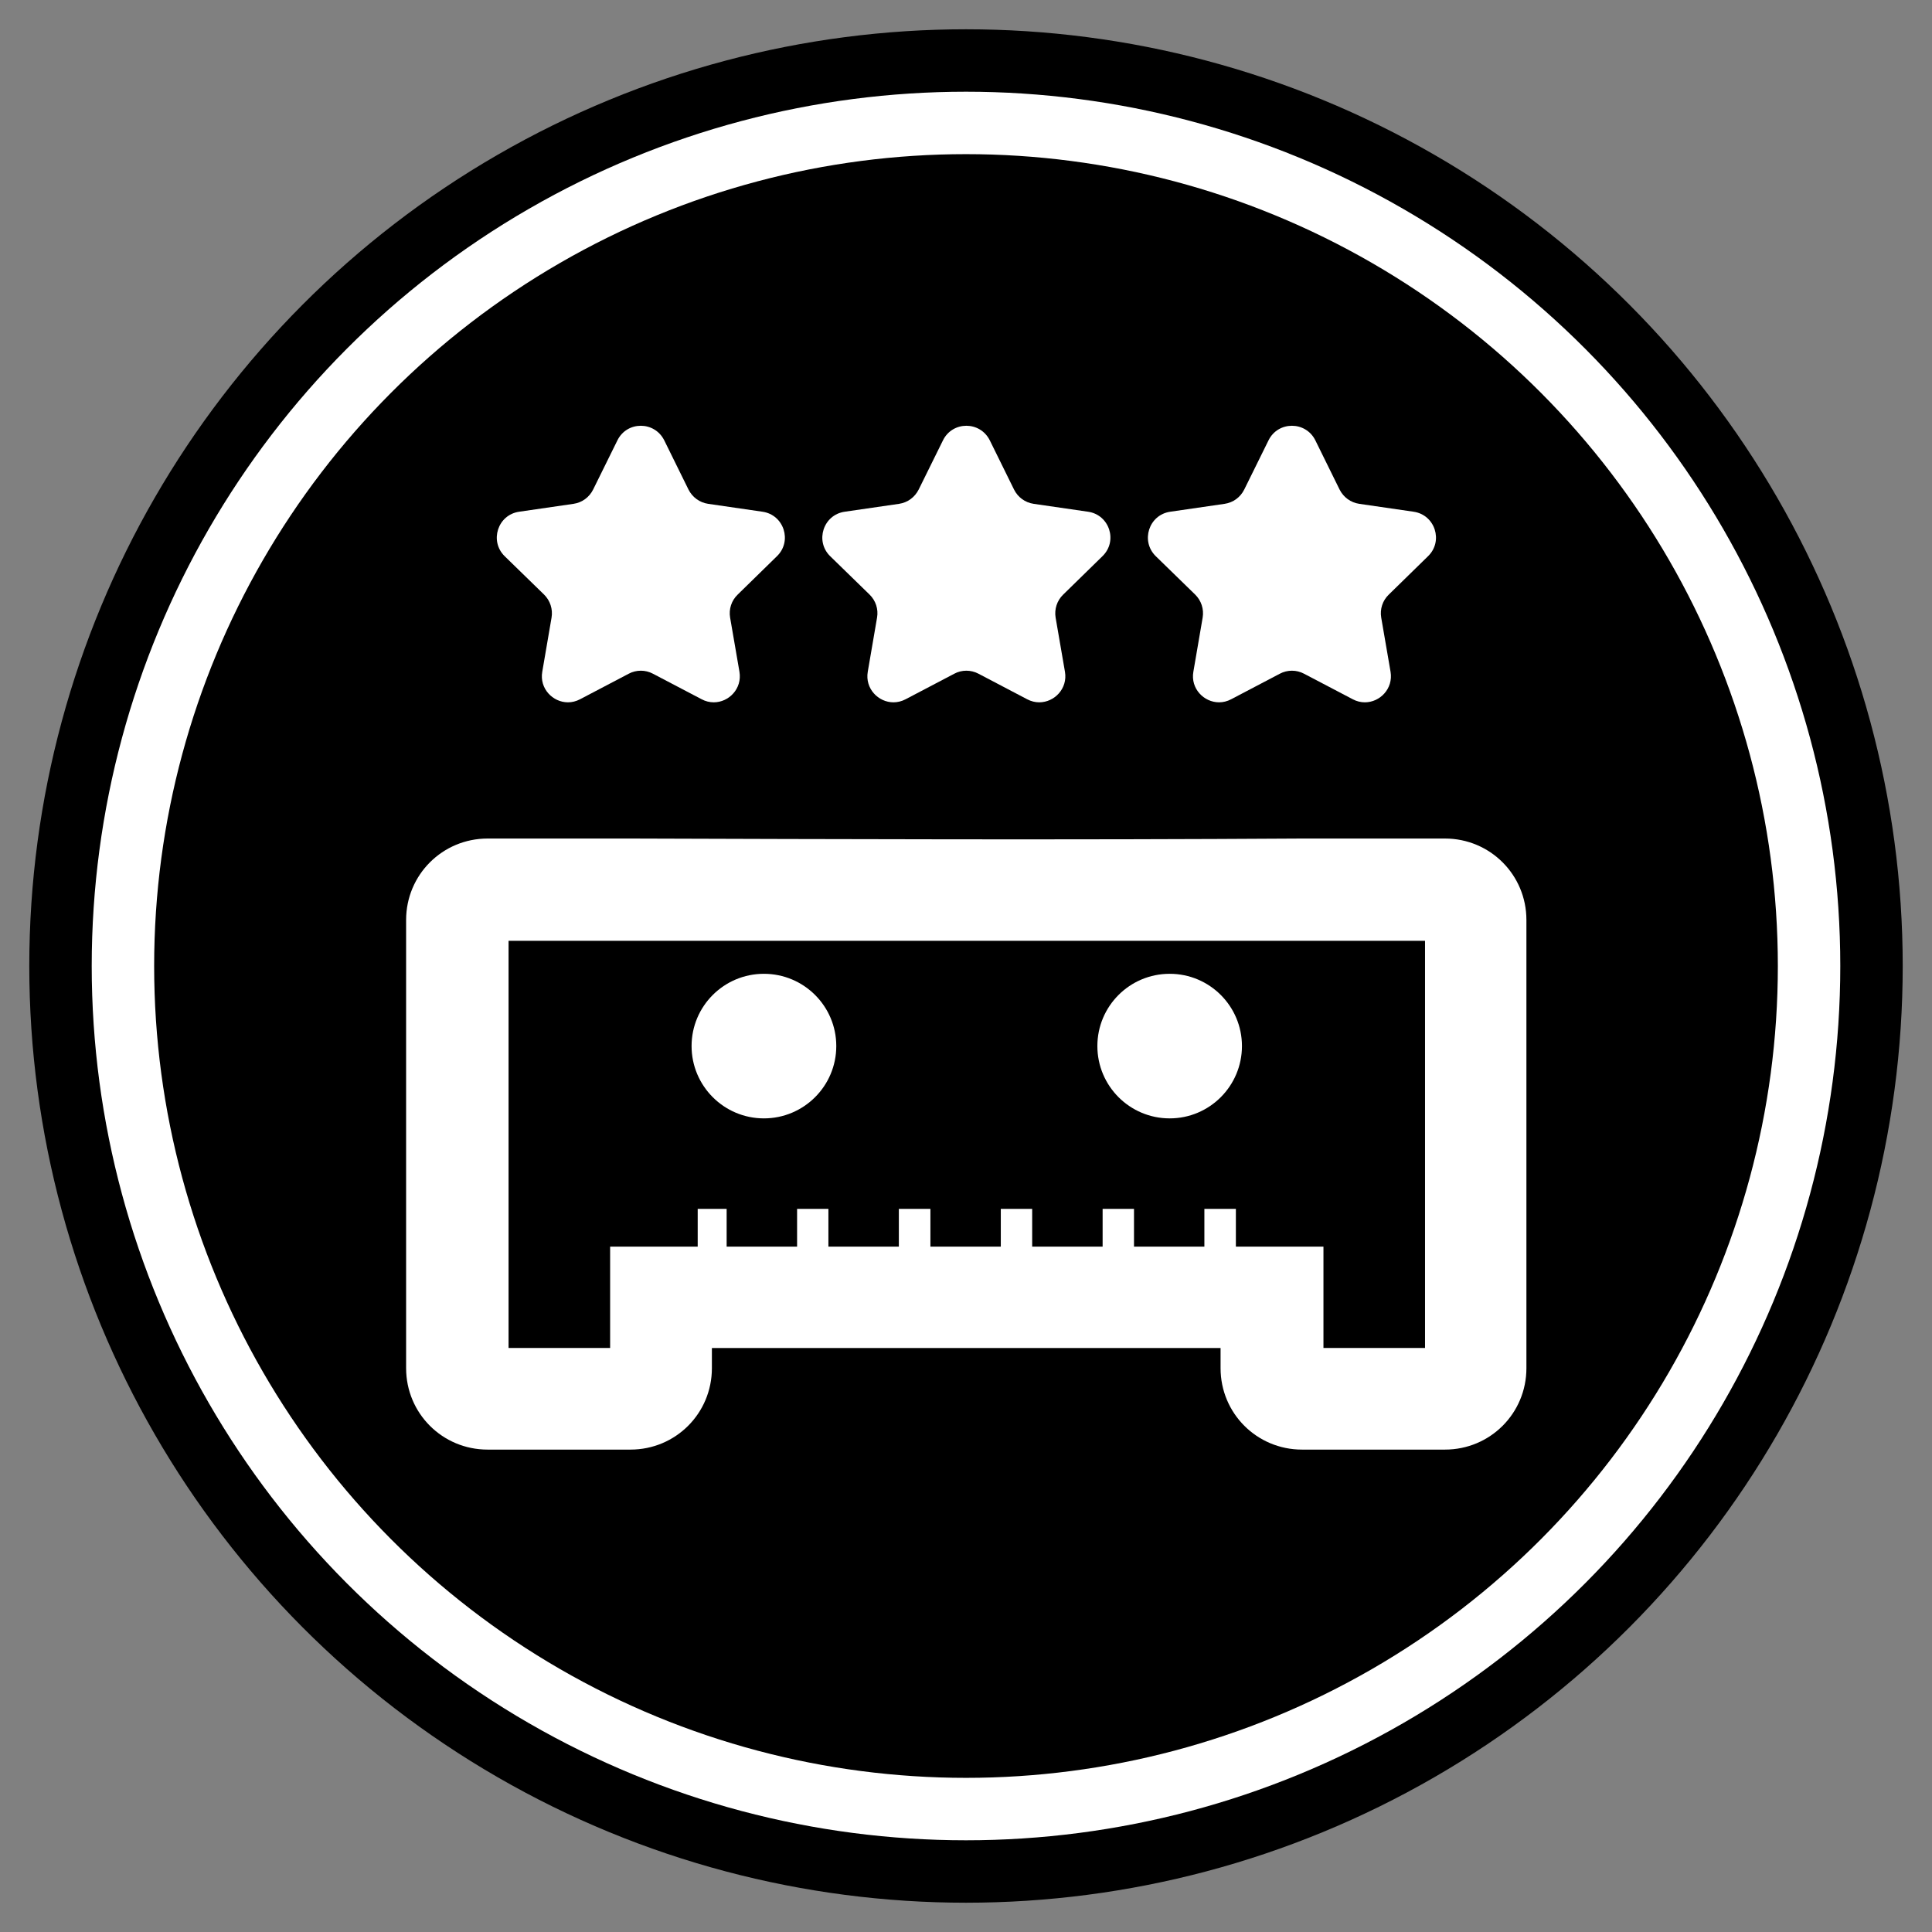 <?xml version="1.0" encoding="utf-8"?>
<svg width="50" height="50" version="1.1" viewBox="0 0 26.458 26.458" xmlns="http://www.w3.org/2000/svg" xmlns:bx="https://boxy-svg.com">
  <rect x="0" y="0" width="26.458" height="26.458" fill="#808080" stroke="none"/>
  <defs>
    <bx:export>
      <bx:file format="png" path="icon.png" width="128" height="128"/>
    </bx:export>
  </defs>
  <ellipse style="fill: rgb(0, 0, 0); stroke-width: 1;" cx="13.229" cy="13.229" rx="12.828" ry="12.828"/>
  <ellipse style="fill: rgb(255, 255, 255); stroke-width: 1;" cx="13.229" cy="13.229" rx="11.973" ry="11.973"/>
  <ellipse cx="13.229" cy="13.229" rx="11.118" ry="11.118" style="stroke-width: 1;"/>
  <g transform="matrix(0.856, 0, 0, 0.856, 5.862, 1.529)" style="">
    <path d="M 5.373 13.793 C 4.734 13.793 4.216 14.311 4.216 14.949 C 4.216 15.587 4.734 16.106 5.373 16.106 C 6.013 16.106 6.531 15.587 6.531 14.949 C 6.531 14.311 6.013 13.793 5.373 13.793 Z M 11.865 13.793 C 11.225 13.793 10.708 14.311 10.708 14.949 C 10.708 15.587 11.225 16.106 11.865 16.106 C 12.504 16.106 13.021 15.587 13.021 14.949 C 13.021 14.311 12.504 13.793 11.865 13.793 Z M 1.288 13.265 L 15.95 13.265 L 15.95 19.779 L 14.325 19.779 L 14.325 18.158 L 12.924 18.158 L 12.924 17.554 L 12.42 17.554 L 12.42 18.158 L 11.294 18.158 L 11.294 17.554 L 10.792 17.554 L 10.792 18.158 L 9.665 18.158 L 9.665 17.554 L 9.163 17.554 L 9.163 18.158 L 8.037 18.158 L 8.037 17.554 L 7.532 17.554 L 7.532 18.158 L 6.405 18.158 L 6.405 17.554 L 5.904 17.554 L 5.904 18.158 L 4.777 18.158 L 4.777 17.554 L 4.314 17.554 L 4.314 18.158 L 2.913 18.158 L 2.913 19.779 L 1.288 19.779 L 1.288 13.265 Z M 0.953 11.629 C 0.23 11.629 -0.351 12.21 -0.351 12.932 L -0.351 20.102 C -0.351 20.825 0.23 21.405 0.953 21.405 L 3.238 21.405 C 3.961 21.405 4.541 20.825 4.541 20.102 L 4.541 19.78 L 12.679 19.78 L 12.679 20.102 C 12.679 20.825 13.26 21.405 13.982 21.405 L 16.269 21.405 C 16.991 21.405 17.572 20.825 17.572 20.102 L 17.572 12.932 C 17.572 12.21 16.991 11.629 16.269 11.629 L 13.982 11.629 C 10.268 11.653 6.442 11.639 3.238 11.629 L 0.953 11.629 Z" style="fill: rgb(255, 255, 255);"/>
    <g transform="matrix(0.77, 0, 0, 0.77, -1.376, -8.646)">
      <path d="M 9.036 20.465 L 8.221 21.262 C 8.091 21.386 8.033 21.566 8.063 21.741 L 8.257 22.866 C 8.316 23.216 8.038 23.501 7.723 23.501 C 7.64 23.501 7.553 23.481 7.471 23.437 L 6.46 22.907 C 6.381 22.865 6.295 22.844 6.208 22.844 C 6.122 22.844 6.033 22.865 5.956 22.907 L 4.946 23.437 C 4.863 23.481 4.777 23.501 4.694 23.501 C 4.379 23.501 4.099 23.216 4.16 22.866 L 4.353 21.741 C 4.383 21.566 4.324 21.386 4.197 21.262 L 3.379 20.465 C 3.059 20.152 3.234 19.605 3.68 19.541 L 4.809 19.377 C 4.987 19.351 5.137 19.241 5.217 19.08 L 5.722 18.057 C 5.821 17.856 6.014 17.755 6.208 17.755 C 6.4 17.755 6.593 17.856 6.694 18.057 L 7.198 19.08 C 7.279 19.241 7.43 19.351 7.607 19.377 L 8.736 19.541 C 9.181 19.605 9.359 20.152 9.036 20.465 Z" id="file_favorite-[#1609]" style="stroke-width: 38; fill: rgb(255, 255, 255);" stroke="none" stroke-width="1" fill-rule="evenodd"/>
      <path d="M 15.799 20.465 L 14.984 21.262 C 14.855 21.386 14.797 21.566 14.826 21.741 L 15.02 22.866 C 15.08 23.216 14.801 23.501 14.486 23.501 C 14.403 23.501 14.317 23.481 14.234 23.437 L 13.224 22.907 C 13.145 22.865 13.058 22.844 12.972 22.844 C 12.885 22.844 12.797 22.865 12.72 22.907 L 11.71 23.437 C 11.627 23.481 11.54 23.501 11.457 23.501 C 11.142 23.501 10.863 23.216 10.923 22.866 L 11.116 21.741 C 11.147 21.566 11.088 21.386 10.96 21.262 L 10.142 20.465 C 9.822 20.152 9.998 19.605 10.444 19.541 L 11.573 19.377 C 11.75 19.351 11.9 19.241 11.981 19.08 L 12.486 18.057 C 12.585 17.856 12.778 17.755 12.972 17.755 C 13.164 17.755 13.357 17.856 13.458 18.057 L 13.962 19.08 C 14.042 19.241 14.193 19.351 14.37 19.377 L 15.5 19.541 C 15.945 19.605 16.123 20.152 15.799 20.465 Z" id="path-1" style="stroke-width: 38; fill: rgb(255, 255, 255);" stroke="none" stroke-width="1" fill-rule="evenodd"/>
      <path d="M 22.564 20.465 L 21.749 21.262 C 21.619 21.386 21.561 21.566 21.591 21.741 L 21.785 22.866 C 21.844 23.216 21.566 23.501 21.251 23.501 C 21.168 23.501 21.081 23.481 20.999 23.437 L 19.988 22.907 C 19.909 22.865 19.823 22.844 19.736 22.844 C 19.65 22.844 19.562 22.865 19.484 22.907 L 18.474 23.437 C 18.391 23.481 18.305 23.501 18.222 23.501 C 17.907 23.501 17.627 23.216 17.688 22.866 L 17.881 21.741 C 17.911 21.566 17.852 21.386 17.725 21.262 L 16.907 20.465 C 16.587 20.152 16.762 19.605 17.208 19.541 L 18.337 19.377 C 18.515 19.351 18.665 19.241 18.745 19.08 L 19.25 18.057 C 19.349 17.856 19.542 17.755 19.736 17.755 C 19.928 17.755 20.122 17.856 20.222 18.057 L 20.726 19.08 C 20.807 19.241 20.958 19.351 21.135 19.377 L 22.264 19.541 C 22.709 19.605 22.887 20.152 22.564 20.465 Z" id="path-2" style="stroke-width: 38; fill: rgb(255, 255, 255);" stroke="none" stroke-width="1" fill-rule="evenodd"/>
    </g>
  </g>
</svg>
